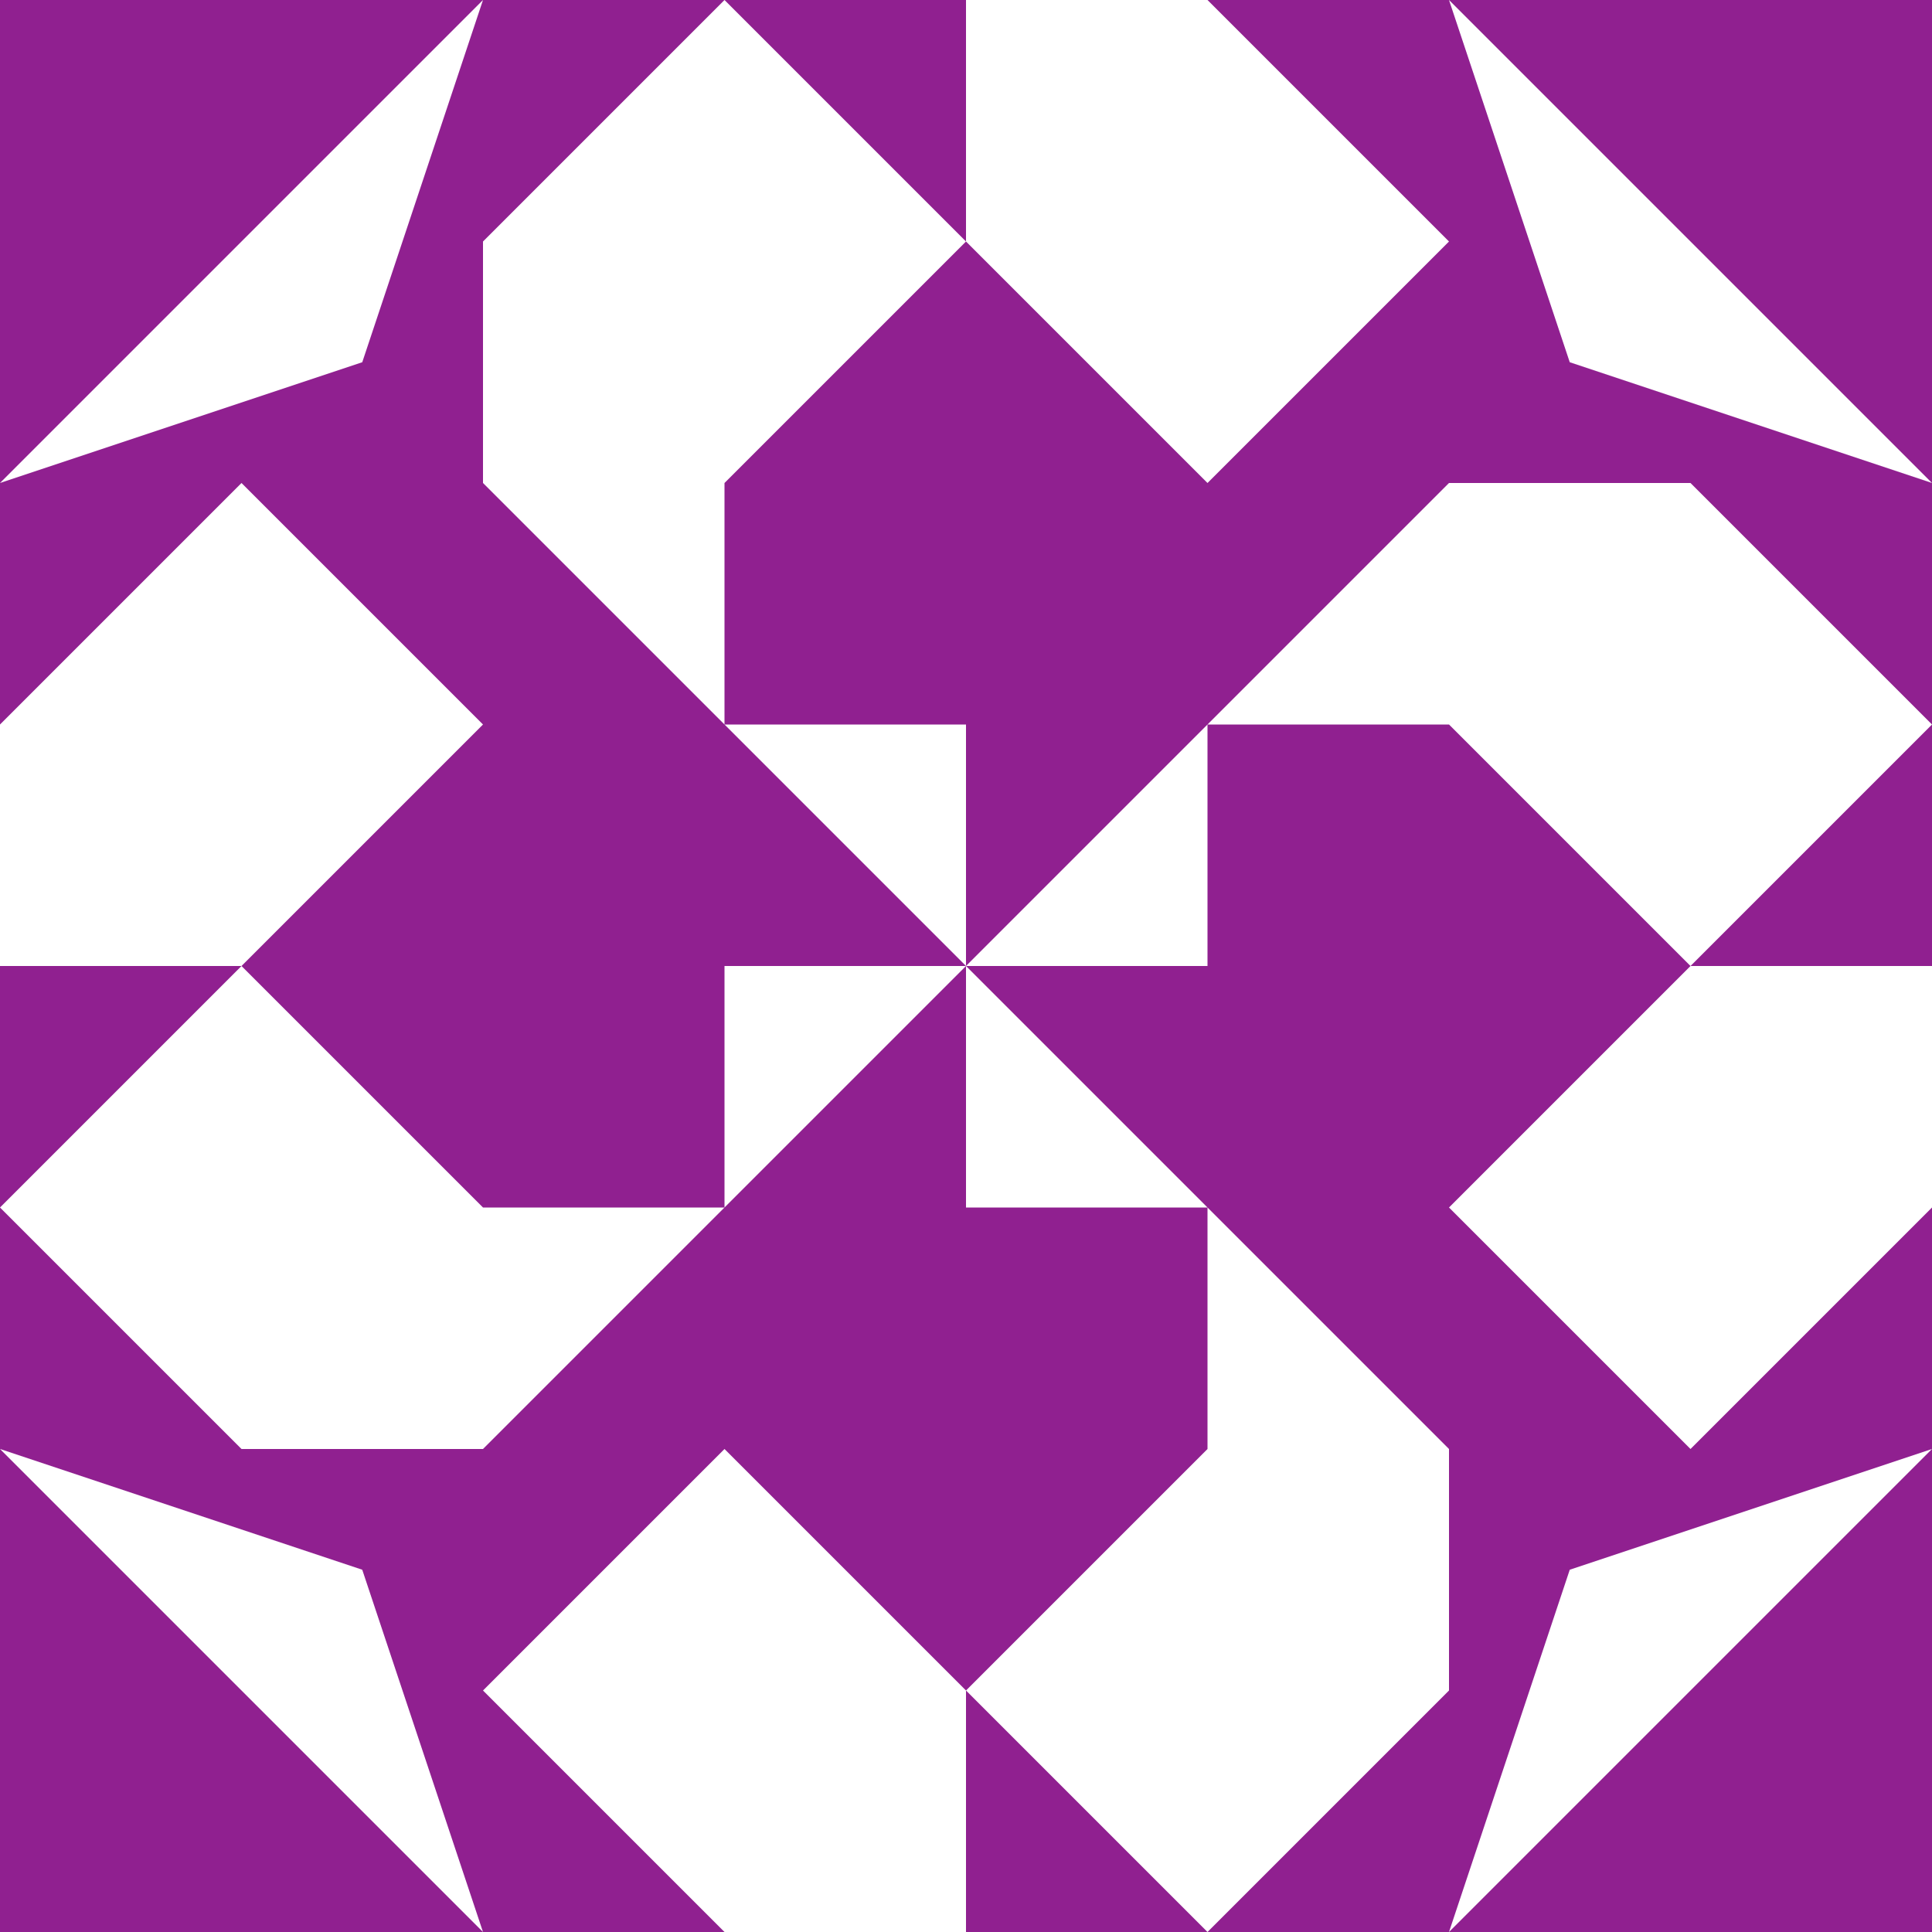 <?xml version="1.0" standalone="no"?>
<!DOCTYPE svg PUBLIC
   "-//W3C//DTD SVG 1.1/EN"
   "http://www.w3.org/Graphics/SVG/1.1/DTD/svg11.dtd">

<svg width="480" height="480" version="1.1"
     xmlns="http://www.w3.org/2000/svg">
  <title>a boring SVG shape</title>
  <desc>
    Lua generator commit: 2472d776
    Generated from hex: 929ca8b9 e07a94a7
    1 1 shape=10 turn=1 invert=1
    2 1 shape=10 turn=2 invert=1
    2 2 shape=10 turn=3 invert=1
    1 2 shape=10 turn=4 invert=1
    0 0 shape=2 turn=2 invert=1
    3 0 shape=2 turn=3 invert=1
    3 3 shape=2 turn=4 invert=1
    0 3 shape=2 turn=5 invert=1
    1 0 shape=3 turn=3 invert=1
    2 0 shape=3 turn=4 invert=1
    3 1 shape=3 turn=4 invert=1
    3 2 shape=3 turn=5 invert=1
    2 3 shape=3 turn=5 invert=1
    1 3 shape=3 turn=6 invert=1
    0 2 shape=3 turn=6 invert=1
    0 1 shape=3 turn=3 invert=1
  </desc>
  <path d="M 240 240 L 120 120 L 180 120 L 180 180 L 240 180 Z M 240 120 L 120 120 L 120 240 L 240 240 Z" fill="#902090" />
  <path d="M 240 240 L 360 120 L 360 180 L 300 180 L 300 240 Z M 360 240 L 360 120 L 240 120 L 240 240 Z" fill="#902090" />
  <path d="M 240 240 L 360 360 L 300 360 L 300 300 L 240 300 Z M 240 360 L 360 360 L 360 240 L 240 240 Z" fill="#902090" />
  <path d="M 240 240 L 120 360 L 120 300 L 180 300 L 180 240 Z M 120 240 L 120 360 L 240 360 L 240 240 Z" fill="#902090" />
  <path d="M 0 120 L 120 0 L 90 90 Z M 120 120 L 120 0 L 0 0 L 0 120 Z" fill="#902090" />
  <path d="M 360 0 L 480 120 L 390 90 Z M 360 120 L 480 120 L 480 0 L 360 0 Z" fill="#902090" />
  <path d="M 480 360 L 360 480 L 390 390 Z M 360 360 L 360 480 L 480 480 L 480 360 Z" fill="#902090" />
  <path d="M 120 480 L 0 360 L 90 390 Z M 120 360 L 0 360 L 0 480 L 120 480 Z" fill="#902090" />
  <path d="M 120 120 L 120 60 L 180 0 L 240 60 L 180 120 Z M 120 120 L 240 120 L 240 0 L 120 0 Z" fill="#902090" />
  <path d="M 240 0 L 300 0 L 360 60 L 300 120 L 240 60 Z M 240 0 L 240 120 L 360 120 L 360 0 Z" fill="#902090" />
  <path d="M 360 120 L 420 120 L 480 180 L 420 240 L 360 180 Z M 360 120 L 360 240 L 480 240 L 480 120 Z" fill="#902090" />
  <path d="M 480 240 L 480 300 L 420 360 L 360 300 L 420 240 Z M 480 240 L 360 240 L 360 360 L 480 360 Z" fill="#902090" />
  <path d="M 360 360 L 360 420 L 300 480 L 240 420 L 300 360 Z M 360 360 L 240 360 L 240 480 L 360 480 Z" fill="#902090" />
  <path d="M 240 480 L 180 480 L 120 420 L 180 360 L 240 420 Z M 240 480 L 240 360 L 120 360 L 120 480 Z" fill="#902090" />
  <path d="M 120 360 L 60 360 L 0 300 L 60 240 L 120 300 Z M 120 360 L 120 240 L 0 240 L 0 360 Z" fill="#902090" />
  <path d="M 0 240 L 0 180 L 60 120 L 120 180 L 60 240 Z M 0 240 L 120 240 L 120 120 L 0 120 Z" fill="#902090" />
</svg>
